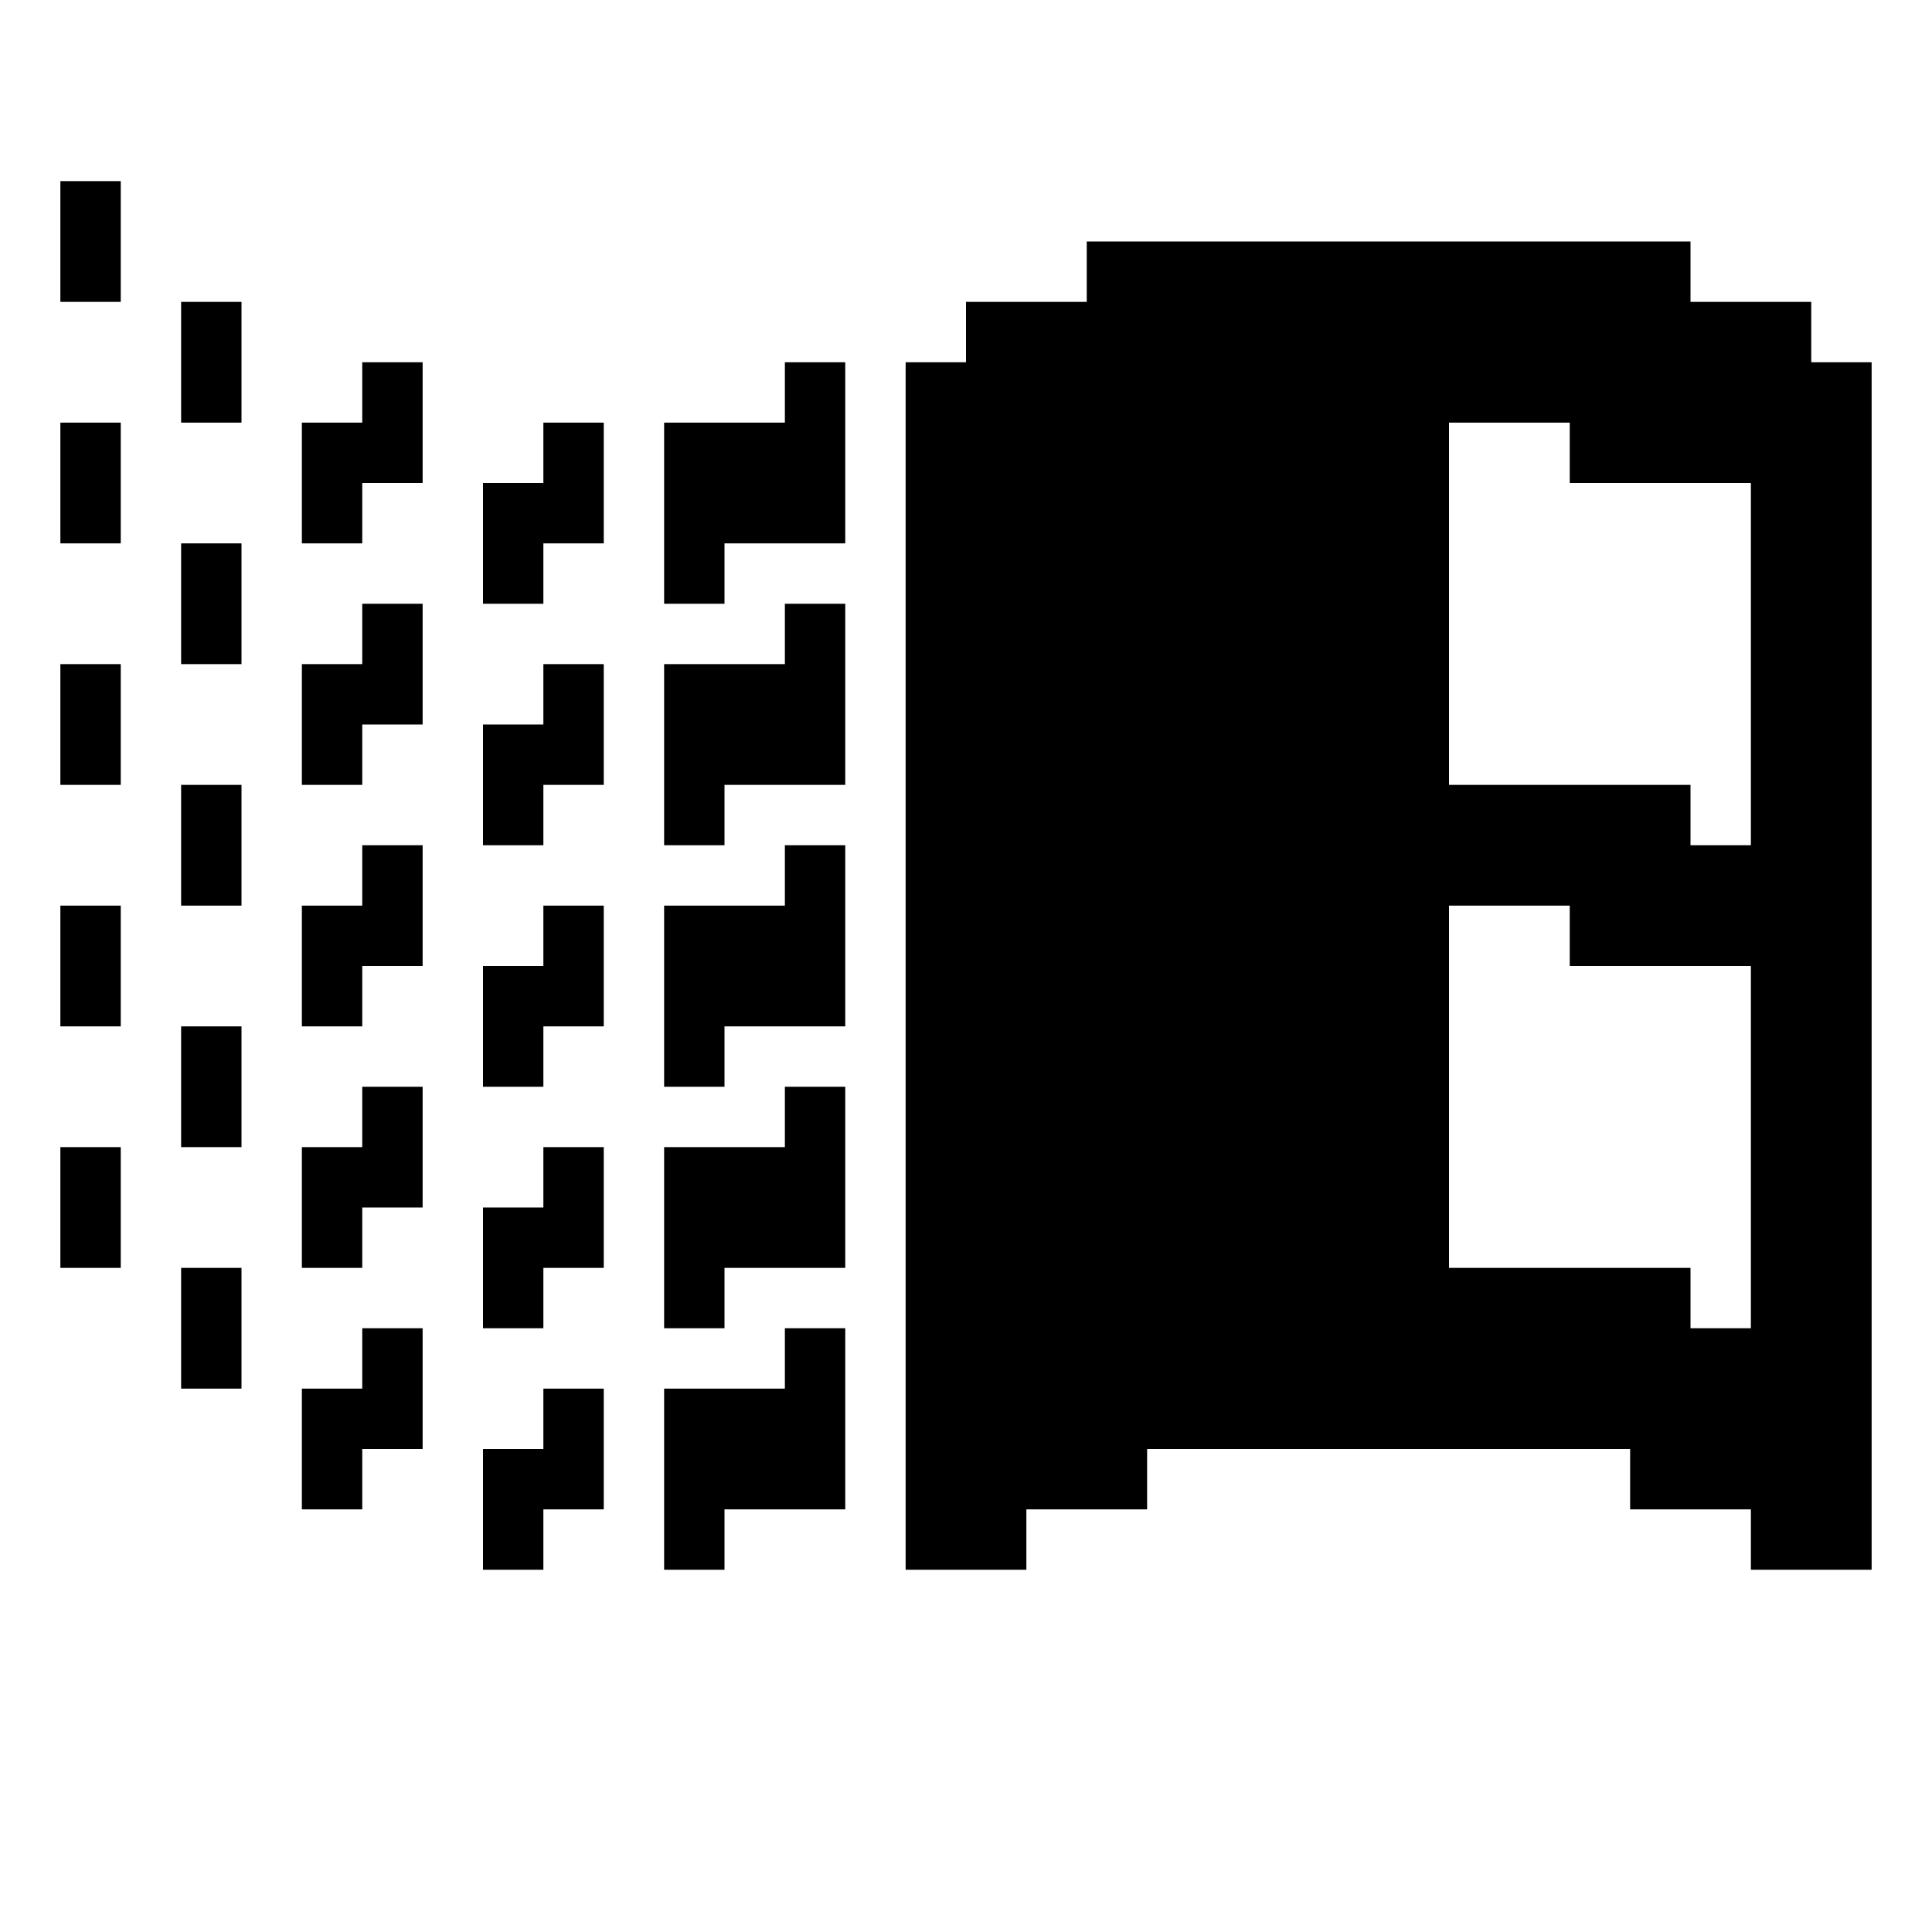 <?xml version="1.0" standalone="no"?>
<!DOCTYPE svg PUBLIC "-//W3C//DTD SVG 20010904//EN"
 "http://www.w3.org/TR/2001/REC-SVG-20010904/DTD/svg10.dtd">
<svg version="1.0" xmlns="http://www.w3.org/2000/svg"
 width="512pt" height="512pt" viewBox="0 0 512 512"
 preserveAspectRatio="xMidYMid meet">

<g transform="translate(0,512) scale(0.1,-0.1)"
fill="#000000" stroke="none">
<path d="M160 4480 l0 -160 80 0 80 0 0 160 0 160 -80 0 -80 0 0 -160z"/>
<path d="M2880 4400 l0 -80 -160 0 -160 0 0 -80 0 -80 -80 0 -80 0 0 -1600 0
-1600 160 0 160 0 0 80 0 80 160 0 160 0 0 80 0 80 640 0 640 0 0 -80 0 -80
160 0 160 0 0 -80 0 -80 160 0 160 0 0 1600 0 1600 -80 0 -80 0 0 80 0 80
-160 0 -160 0 0 80 0 80 -800 0 -800 0 0 -80z m1280 -480 l0 -80 240 0 240 0
0 -480 0 -480 -80 0 -80 0 0 80 0 80 -320 0 -320 0 0 480 0 480 160 0 160 0 0
-80z m0 -1280 l0 -80 240 0 240 0 0 -480 0 -480 -80 0 -80 0 0 80 0 80 -320 0
-320 0 0 480 0 480 160 0 160 0 0 -80z"/>
<path d="M480 4160 l0 -160 80 0 80 0 0 160 0 160 -80 0 -80 0 0 -160z"/>
<path d="M960 4080 l0 -80 -80 0 -80 0 0 -160 0 -160 80 0 80 0 0 80 0 80 80
0 80 0 0 160 0 160 -80 0 -80 0 0 -80z"/>
<path d="M2080 4080 l0 -80 -160 0 -160 0 0 -240 0 -240 80 0 80 0 0 80 0 80
160 0 160 0 0 240 0 240 -80 0 -80 0 0 -80z"/>
<path d="M160 3840 l0 -160 80 0 80 0 0 160 0 160 -80 0 -80 0 0 -160z"/>
<path d="M1440 3920 l0 -80 -80 0 -80 0 0 -160 0 -160 80 0 80 0 0 80 0 80 80
0 80 0 0 160 0 160 -80 0 -80 0 0 -80z"/>
<path d="M480 3520 l0 -160 80 0 80 0 0 160 0 160 -80 0 -80 0 0 -160z"/>
<path d="M960 3440 l0 -80 -80 0 -80 0 0 -160 0 -160 80 0 80 0 0 80 0 80 80
0 80 0 0 160 0 160 -80 0 -80 0 0 -80z"/>
<path d="M2080 3440 l0 -80 -160 0 -160 0 0 -240 0 -240 80 0 80 0 0 80 0 80
160 0 160 0 0 240 0 240 -80 0 -80 0 0 -80z"/>
<path d="M160 3200 l0 -160 80 0 80 0 0 160 0 160 -80 0 -80 0 0 -160z"/>
<path d="M1440 3280 l0 -80 -80 0 -80 0 0 -160 0 -160 80 0 80 0 0 80 0 80 80
0 80 0 0 160 0 160 -80 0 -80 0 0 -80z"/>
<path d="M480 2880 l0 -160 80 0 80 0 0 160 0 160 -80 0 -80 0 0 -160z"/>
<path d="M960 2800 l0 -80 -80 0 -80 0 0 -160 0 -160 80 0 80 0 0 80 0 80 80
0 80 0 0 160 0 160 -80 0 -80 0 0 -80z"/>
<path d="M2080 2800 l0 -80 -160 0 -160 0 0 -240 0 -240 80 0 80 0 0 80 0 80
160 0 160 0 0 240 0 240 -80 0 -80 0 0 -80z"/>
<path d="M160 2560 l0 -160 80 0 80 0 0 160 0 160 -80 0 -80 0 0 -160z"/>
<path d="M1440 2640 l0 -80 -80 0 -80 0 0 -160 0 -160 80 0 80 0 0 80 0 80 80
0 80 0 0 160 0 160 -80 0 -80 0 0 -80z"/>
<path d="M480 2240 l0 -160 80 0 80 0 0 160 0 160 -80 0 -80 0 0 -160z"/>
<path d="M960 2160 l0 -80 -80 0 -80 0 0 -160 0 -160 80 0 80 0 0 80 0 80 80
0 80 0 0 160 0 160 -80 0 -80 0 0 -80z"/>
<path d="M2080 2160 l0 -80 -160 0 -160 0 0 -240 0 -240 80 0 80 0 0 80 0 80
160 0 160 0 0 240 0 240 -80 0 -80 0 0 -80z"/>
<path d="M160 1920 l0 -160 80 0 80 0 0 160 0 160 -80 0 -80 0 0 -160z"/>
<path d="M1440 2000 l0 -80 -80 0 -80 0 0 -160 0 -160 80 0 80 0 0 80 0 80 80
0 80 0 0 160 0 160 -80 0 -80 0 0 -80z"/>
<path d="M480 1600 l0 -160 80 0 80 0 0 160 0 160 -80 0 -80 0 0 -160z"/>
<path d="M960 1520 l0 -80 -80 0 -80 0 0 -160 0 -160 80 0 80 0 0 80 0 80 80
0 80 0 0 160 0 160 -80 0 -80 0 0 -80z"/>
<path d="M2080 1520 l0 -80 -160 0 -160 0 0 -240 0 -240 80 0 80 0 0 80 0 80
160 0 160 0 0 240 0 240 -80 0 -80 0 0 -80z"/>
<path d="M1440 1360 l0 -80 -80 0 -80 0 0 -160 0 -160 80 0 80 0 0 80 0 80 80
0 80 0 0 160 0 160 -80 0 -80 0 0 -80z"/>
</g>
</svg>
